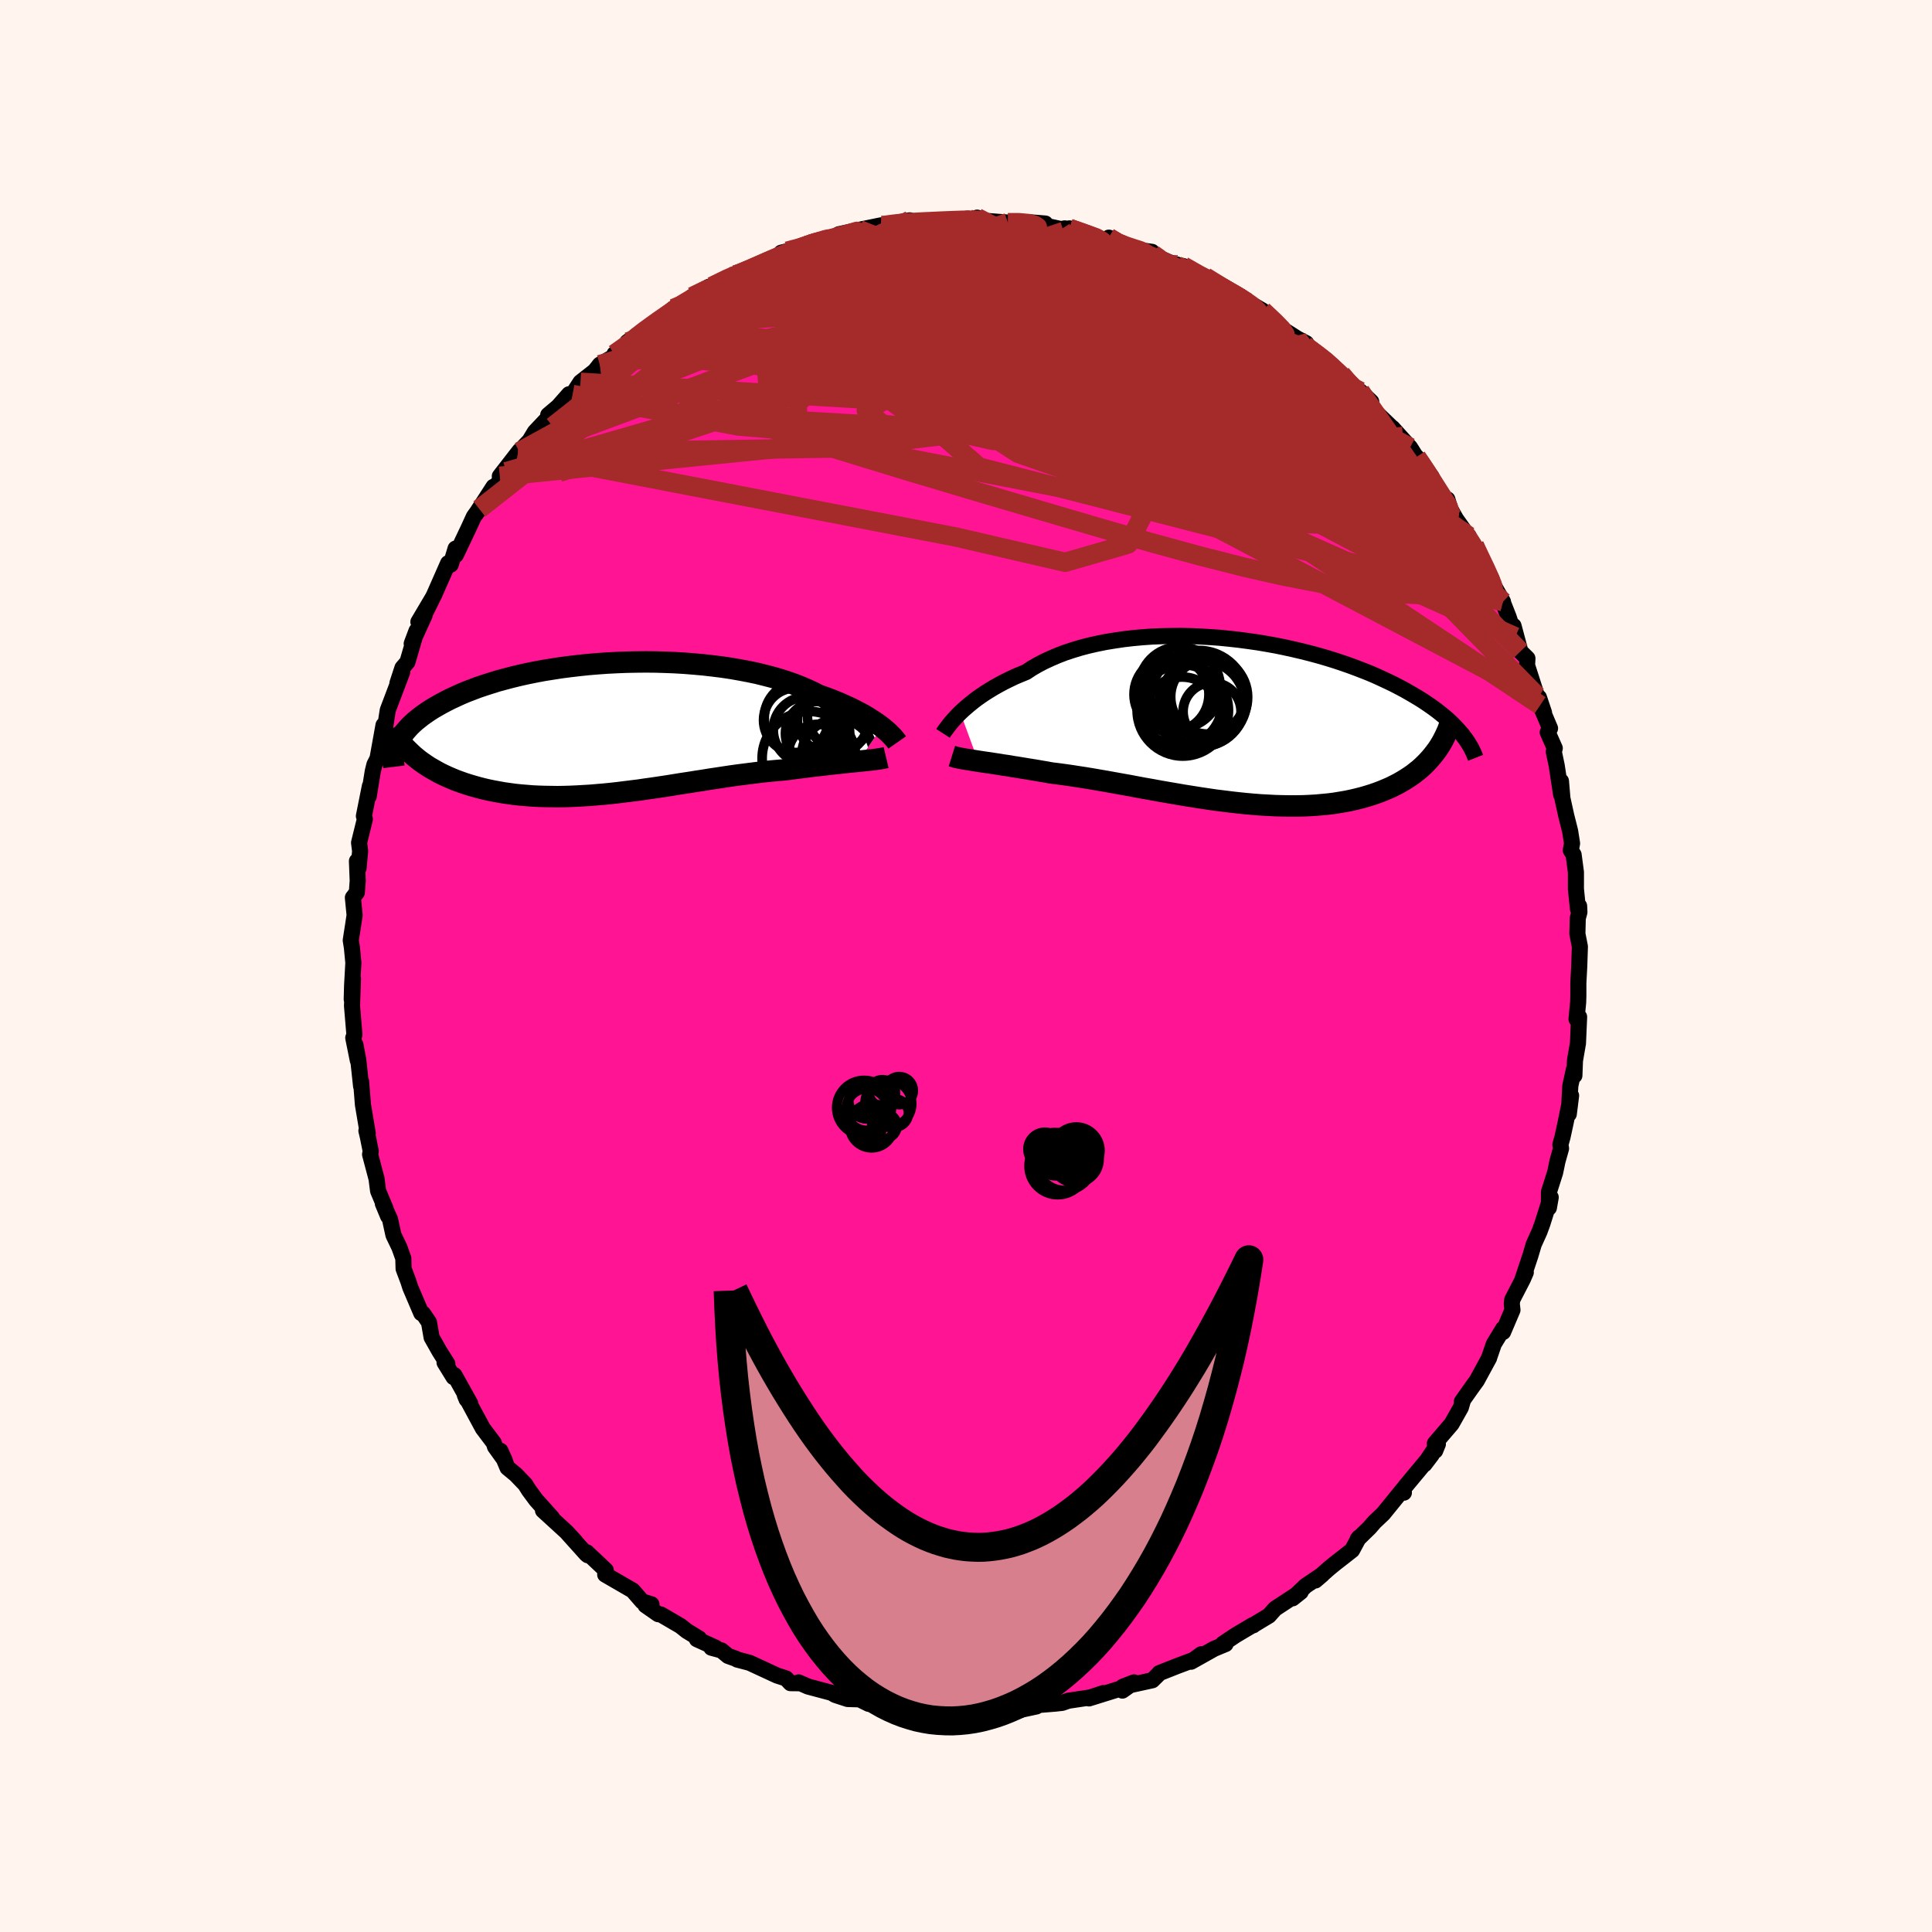
  <svg viewBox="-100 -100 200 200" xmlns="http://www.w3.org/2000/svg" width="500" height="500" id="face-svg">
    <defs>
      <clipPath id="leftEyeClipPath">
        <polyline points="28.27,-0.12 27.99,-0.33 27.7,-0.54 27.37,-0.76 27.03,-0.98 26.66,-1.21 26.27,-1.44 25.85,-1.66 25.41,-1.89 24.95,-2.12 24.46,-2.34 23.95,-2.57 23.42,-2.79 22.87,-3.01 22.3,-3.22 21.7,-3.43 21.14,-3.72 20.54,-4 19.91,-4.27 19.23,-4.54 18.52,-4.79 17.78,-5.03 17,-5.26 16.19,-5.47 15.35,-5.68 14.49,-5.86 13.59,-6.03 12.68,-6.19 11.75,-6.33 10.79,-6.45 9.83,-6.56 8.84,-6.65 7.85,-6.73 6.85,-6.79 5.85,-6.83 4.84,-6.86 3.83,-6.87 2.82,-6.86 1.81,-6.84 0.81,-6.8 -0.18,-6.75 -1.16,-6.68 -2.13,-6.6 -3.08,-6.5 -4.02,-6.39 -4.95,-6.27 -5.85,-6.13 -6.73,-5.99 -7.59,-5.83 -8.43,-5.66 -9.24,-5.48 -10.03,-5.29 -10.79,-5.09 -11.53,-4.89 -12.23,-4.67 -12.92,-4.45 -13.57,-4.23 -14.2,-3.99 -14.8,-3.76 -15.37,-3.52 -15.91,-3.27 -16.43,-3.03 -16.92,-2.78 -17.39,-2.53 -17.83,-2.28 -18.26,-2.03 -18.65,-1.78 -19.03,-1.52 -19.38,-1.27 -19.71,-1.01 -20.02,-0.76 -20.31,-0.5 -20.58,-0.24 -20.82,0.02 -21.04,0.27 -21.25,0.53 -21.43,0.79 -21.6,1.04 -21.75,1.3 -21.88,1.55 -20.23,2.83 -19.94,3.07 -19.63,3.32 -19.31,3.55 -18.98,3.78 -18.63,4.01 -18.27,4.22 -17.9,4.43 -17.52,4.64 -17.13,4.83 -16.72,5.02 -16.3,5.2 -15.87,5.38 -15.43,5.54 -14.98,5.7 -14.51,5.85 -14.04,5.99 -13.54,6.13 -13.04,6.26 -12.52,6.38 -11.98,6.49 -11.44,6.59 -10.88,6.69 -10.31,6.77 -9.73,6.85 -9.13,6.91 -8.53,6.96 -7.91,7.01 -7.28,7.04 -6.65,7.06 -6,7.07 -5.34,7.08 -4.68,7.07 -4.01,7.05 -3.33,7.02 -2.64,6.98 -1.94,6.94 -1.24,6.88 -0.53,6.82 0.18,6.75 0.9,6.67 1.62,6.58 2.34,6.49 3.07,6.4 3.81,6.29 4.54,6.19 5.28,6.08 6.01,5.97 6.75,5.85 7.49,5.73 8.23,5.62 8.97,5.5 9.7,5.39 10.43,5.27 11.17,5.16 11.89,5.05 12.62,4.94 13.34,4.84 14.05,4.75 14.76,4.66 15.47,4.57 16.16,4.49 16.85,4.42 17.53,4.36 18.2,4.3 18.78,4.23 19.36,4.15 19.92,4.08 20.48,4.01 21.02,3.94 21.56,3.88 22.08,3.82 22.6,3.76 23.1,3.7 23.59,3.65 24.06,3.6 24.52,3.55 24.96,3.5 25.39,3.46 25.8,3.42" />
      </clipPath>
      <clipPath id="rightEyeClipPath">
        <polyline points="-28.8,-0.9 -28.5,-1.18 -28.18,-1.46 -27.84,-1.75 -27.48,-2.04 -27.09,-2.34 -26.68,-2.63 -26.25,-2.92 -25.79,-3.21 -25.31,-3.5 -24.81,-3.78 -24.29,-4.06 -23.74,-4.33 -23.18,-4.6 -22.59,-4.85 -21.98,-5.1 -21.41,-5.48 -20.79,-5.84 -20.14,-6.18 -19.45,-6.5 -18.73,-6.81 -17.98,-7.1 -17.19,-7.36 -16.37,-7.61 -15.53,-7.83 -14.65,-8.03 -13.76,-8.21 -12.84,-8.36 -11.9,-8.5 -10.95,-8.61 -9.98,-8.7 -8.99,-8.77 -8,-8.81 -7,-8.83 -5.99,-8.84 -4.99,-8.82 -3.98,-8.78 -2.97,-8.72 -1.96,-8.65 -0.96,-8.55 0.03,-8.44 1.01,-8.31 1.99,-8.17 2.94,-8.01 3.89,-7.84 4.81,-7.65 5.72,-7.45 6.61,-7.24 7.48,-7.02 8.33,-6.79 9.15,-6.55 9.96,-6.3 10.74,-6.04 11.49,-5.78 12.22,-5.51 12.92,-5.24 13.6,-4.97 14.25,-4.69 14.88,-4.4 15.48,-4.12 16.06,-3.84 16.62,-3.55 17.15,-3.27 17.66,-2.98 18.14,-2.7 18.61,-2.42 19.06,-2.14 19.48,-1.86 19.89,-1.58 20.28,-1.3 20.64,-1.03 20.99,-0.75 21.32,-0.48 21.64,-0.21 21.93,0.06 22.21,0.33 22.47,0.6 22.71,0.86 22.94,1.12 23.16,1.37 20.37,3.2 20.13,3.51 19.88,3.81 19.61,4.11 19.33,4.4 19.04,4.68 18.73,4.96 18.4,5.22 18.07,5.48 17.71,5.73 17.34,5.97 16.96,6.2 16.56,6.43 16.15,6.64 15.73,6.85 15.28,7.04 14.83,7.23 14.35,7.41 13.86,7.58 13.35,7.74 12.83,7.89 12.28,8.03 11.73,8.16 11.15,8.28 10.56,8.38 9.95,8.48 9.33,8.56 8.69,8.62 8.03,8.68 7.36,8.72 6.68,8.75 5.98,8.76 5.27,8.76 4.54,8.75 3.8,8.73 3.06,8.69 2.3,8.65 1.53,8.59 0.75,8.52 -0.03,8.44 -0.82,8.35 -1.62,8.25 -2.43,8.15 -3.24,8.03 -4.05,7.91 -4.86,7.78 -5.68,7.65 -6.49,7.51 -7.31,7.37 -8.12,7.23 -8.93,7.08 -9.74,6.94 -10.54,6.79 -11.33,6.64 -12.12,6.5 -12.9,6.36 -13.67,6.22 -14.43,6.09 -15.18,5.96 -15.91,5.84 -16.63,5.73 -17.34,5.62 -18.04,5.52 -18.71,5.43 -19.37,5.35 -19.97,5.24 -20.56,5.14 -21.14,5.04 -21.71,4.95 -22.26,4.86 -22.8,4.77 -23.32,4.69 -23.83,4.6 -24.33,4.53 -24.81,4.45 -25.28,4.38 -25.72,4.31 -26.15,4.25 -26.56,4.19 -26.95,4.13" />
      </clipPath>
      <filter id="fuzzy">
        <feTurbulence id="turbulence" baseFrequency="0.05" numOctaves="3" type="noise" result="noise" />
        <feDisplacementMap in="SourceGraphic" in2="noise" scale="2" />
      </filter>
      <linearGradient id="rainbowGradient" x1="0%" y1="0%" x2="100%" y2="0%">
        <stop offset="0%" style="stop-color: rgb(80, 68, 68); stop-opacity: 1" />
        <stop offset="50%" style="stop-color: rgb(123, 104, 238); stop-opacity: 1" />
        <stop offset="100%" style="stop-color: rgb(128, 128, 128); stop-opacity: 1" />
      </linearGradient>
    </defs>
    <rect x="-100" y="-100" width="100%" height="100%" fill="rgb(255, 245, 238)" />
    <polyline id="faceContour" points="63.48,0.08 63.39,1.76 63.39,3.12 63.37,3.76 63.2,5.5 63.47,5.27 63.35,8 63.04,9.79 62.98,11.34 62.93,10.71 62.56,12.4 62.4,15.33 62.64,13.42 62.09,16.14 61.75,17.71 61.53,18.49 61.6,18.89 61.23,20.21 60.99,21.37 60.35,23.38 60.34,25.03 60.53,23.95 59.66,26.7 59.37,27.49 58.77,28.82 58.43,29.97 57.59,32.49 57.95,31.72 57.65,32.41 56.55,34.54 56.5,34.97 56.57,35.61 55.6,37.89 55.61,37.54 54.64,39.13 54.16,40.53 54.15,40.58 52.89,42.9 52.37,43.62 51.33,45.09 51.43,45.01 51.23,45.7 50.27,47.4 48.54,49.42 48.57,50.18 48.85,49.49 47.46,51.58 48.22,50.58 45.5,53.85 45.28,54.16 45.33,54.52 45.27,54.14 43.19,56.7 42.29,57.55 41.78,58.14 40.54,59.35 40.67,59.17 39.97,60.47 39.04,61.2 38.23,61.83 37.57,62.37 36.17,63.61 36.87,63.01 35.14,64.18 33.81,65.46 34.65,64.79 32,66.53 31.36,67.25 29.67,68.27 29.74,68.25 29.7,68.22 27.93,69.27 26.6,70.16 26.87,70.19 25.69,70.68 23.3,72.02 24.35,71.25 23.78,71.75 21.88,72.46 20.01,73.2 19.89,73.35 19.29,73.94 16.23,74.61 17.39,74.16 16.19,75.01 15.97,74.81 12.73,75.82 14.21,75.27 12.86,75.72 10.59,76.06 9.96,76.28 9.23,76.36 7.37,76.51 7.29,76.65 5.25,77.09 4.93,76.94 3.39,77.09 3.44,77.33 2.83,77.15 0.49,77.33 -0.87,77.39 -2.19,77.22 -1.23,77.17 -2.45,77.11 -3.63,77.2 -5.13,76.9 -7.41,76.8 -5.7,76.92 -8.18,76.6 -10.08,76.38 -10.79,76.03 -9.33,76.28 -10.89,75.92 -12.25,75.88 -13.54,75.46 -13.91,75.24 -16.35,74.59 -17.33,74.16 -17.21,74.25 -18.17,74.24 -18.63,73.75 -19.56,73.45 -22.41,72.13 -23.68,71.8 -23.8,71.72 -24.63,71.42 -25.32,70.85 -26.36,70.57 -25.92,70.57 -27.86,69.69 -27.62,69.62 -28.91,68.83 -29.55,68.32 -31.59,67.13 -31.86,67.1 -33.18,66.18 -32.56,66.08 -33.52,65.78 -34.5,64.65 -37.35,63 -37.29,62.55 -39.26,60.69 -39.15,61 -39.29,60.89 -41.32,58.63 -40.43,59.59 -41.34,58.6 -43.79,56.36 -42.84,57.13 -44.5,55.28 -45.24,54.28 -45.63,53.66 -46.6,52.65 -47.46,51.94 -48.2,50.18 -47.75,51.17 -48.76,49.76 -48.88,49.37 -50.02,47.86 -51.88,44.41 -51.7,44.86 -51.32,45.29 -52.96,42.35 -53.05,42.56 -53.98,41.05 -53.69,41.18 -54.5,39.9 -55.32,38.45 -55.59,36.89 -56.2,35.99 -56.39,35.94 -57.53,33.27 -57.72,32.67 -58.22,31.34 -58.25,30.26 -58.66,29.12 -59.27,27.85 -59.63,26.2 -60.37,24.59 -59.82,25.91 -60.12,25.04 -60.86,23.28 -61.02,22.03 -61.69,19.5 -61.62,19.18 -61.91,17.73 -62.07,17.05 -61.93,17.32 -62.43,14.35 -62.62,11.95 -62.62,12.44 -62.91,9.73 -63.21,8.14 -62.96,9.77 -63.43,7.44 -63.31,7.12 -63.56,4.13 -63.46,1.3 -63.59,3.45 -63.55,2 -63.42,-0.33 -63.57,-1.9 -63.69,-2.66 -63.46,-4.14 -63.29,-5.26 -63.47,-7.08 -63.06,-7.61 -62.97,-8.81 -63.05,-10.86 -62.88,-10.14 -62.72,-11.9 -62.83,-12.76 -62.23,-15.2 -62.3,-15.45 -62.33,-15.52 -61.71,-18.62 -61.83,-17.56 -61.41,-20.16 -61.24,-20.85 -60.92,-21.48 -60.3,-24.93 -60.29,-24.52 -60.15,-24.61 -59.86,-26.48 -58.36,-30.44 -58.86,-29.27 -58.34,-30.86 -57.82,-31.47 -56.88,-34.7 -57.38,-33.37 -56.05,-36.3 -56.69,-35.62 -55.22,-38.1 -56,-36.52 -55.06,-38.41 -53.61,-41.7 -53.34,-41.55 -52.84,-43.21 -52.81,-42.55 -51.49,-45.33 -50.95,-46.51 -50.38,-47.31 -50.76,-46.75 -48.91,-49.61 -49.21,-48.9 -47.61,-51.17 -48.26,-50.7 -46.21,-53.34 -46.23,-53.24 -46.38,-53.12 -45.18,-54.38 -44.63,-55.29 -43.08,-56.93 -43.25,-57.04 -42.22,-57.91 -41.09,-59.19 -40.73,-59.17 -39.91,-60.43 -38.44,-61.58 -38.1,-62 -37.91,-62.25 -36.49,-63.07 -36.39,-63.35 -34.34,-64.71 -35.05,-64.6 -32.24,-66.57 -32.31,-66.32 -32.51,-66.39 -31.11,-67.24 -30.27,-68.07 -28.47,-68.87 -28.33,-69.3 -26.62,-70.31 -26.31,-70.35 -23.78,-71.6 -24.08,-71.49 -24.14,-71.29 -22.82,-72.01 -22.37,-72.22 -20.52,-73 -19.37,-73.47 -19.13,-73.84 -18.5,-74 -17,-74.44 -15.2,-75.14 -15.96,-74.92 -12.08,-75.92 -12.28,-75.6 -13.16,-75.75 -11.05,-76.21 -8.81,-76.67 -9.12,-76.47 -7.84,-76.83 -5.82,-77.19 -6.34,-76.86 -6.3,-76.95 -2.22,-77.24 -3.05,-77.23 -2.19,-77.11 0.21,-77.37 0.88,-77.25 1.18,-77.14 1.15,-77.47 1.77,-77.16 4.34,-76.96 4.33,-76.95 5.28,-77.03 8.21,-76.86 6.59,-76.99 9.86,-76.28 10.22,-76.36 10.11,-76.04 10.7,-76.36 12.26,-75.77 15.14,-74.95 14.79,-75.4 16.27,-74.56 15.03,-74.94 18.83,-73.67 19.25,-73.93 18.37,-74.05 21.02,-72.86 21.88,-72.6 20.98,-72.68 22.49,-72.46 25.18,-70.89 24.18,-71.54 24.76,-71.34 27.94,-69.37 28.69,-69.07 29.02,-68.87 28.81,-68.76 29.25,-68.69 30.71,-67.84 32.51,-66.16 33.03,-65.76 34.3,-64.95 35.22,-64.47 35.11,-64.2 37.38,-62.53 37.26,-62.59 37.22,-62.66 38.84,-61.27 39.65,-60.1 41.17,-58.91 40.81,-59.49 41.95,-58.41 41.62,-58.1 44.2,-55.62 45.34,-54.1 44.14,-55.71 45.97,-53.68 46.68,-52.55 46.64,-52.7 48.19,-50.66 48.71,-49.12 49.85,-47.66 49.83,-48.31 50.13,-47.32 50.72,-46.28 51.82,-44.73 52.03,-44.51 51.63,-44.83 52.62,-43.55 53.09,-42.47 54.42,-40.04 53.99,-40.51 55.59,-37.71 55.53,-37.76 56.15,-36.19 56.86,-34.08 56.68,-35.21 57.39,-32.56 58.12,-31.84 58.08,-31.13 59.09,-27.99 59.31,-27.8 59.84,-26.22 59.44,-27 60.46,-24.6 60.22,-24.19 60.95,-22.54 60.85,-22.18 61.15,-20.75 61.61,-17.73 61.59,-19.14 61.74,-17.36 62.13,-15.59 62.54,-13.96 62.74,-12.69 62.61,-11.98 62.9,-11.52 63.14,-9.71 63.14,-7.96 63.35,-5.91 63.47,-6.21 63.5,-5.58 63.33,-4.94 63.29,-3.33 63.55,-2.01 63.48,0.08 63.39,1.76" fill="rgb(255, 20, 147)" stroke="black" stroke-width="1.667" stroke-linejoin="round" filter="url(#fuzzy)" />
    <g transform="translate(28.21 -25.33)">
      <polyline id="rightCountour" points="-28.8,-0.9 -28.5,-1.18 -28.18,-1.46 -27.84,-1.75 -27.48,-2.04 -27.09,-2.34 -26.68,-2.63 -26.25,-2.92 -25.79,-3.21 -25.31,-3.5 -24.81,-3.78 -24.29,-4.06 -23.74,-4.33 -23.18,-4.6 -22.59,-4.85 -21.98,-5.1 -21.41,-5.48 -20.79,-5.84 -20.14,-6.18 -19.45,-6.5 -18.73,-6.81 -17.98,-7.1 -17.19,-7.36 -16.37,-7.61 -15.53,-7.83 -14.65,-8.03 -13.76,-8.21 -12.84,-8.36 -11.9,-8.5 -10.95,-8.61 -9.98,-8.7 -8.99,-8.77 -8,-8.81 -7,-8.83 -5.99,-8.84 -4.99,-8.82 -3.98,-8.78 -2.97,-8.72 -1.96,-8.65 -0.96,-8.55 0.03,-8.44 1.01,-8.31 1.99,-8.17 2.94,-8.01 3.89,-7.84 4.81,-7.65 5.72,-7.45 6.61,-7.24 7.48,-7.02 8.33,-6.79 9.15,-6.55 9.96,-6.3 10.74,-6.04 11.49,-5.78 12.22,-5.51 12.92,-5.24 13.6,-4.97 14.25,-4.69 14.88,-4.4 15.48,-4.12 16.06,-3.84 16.62,-3.55 17.15,-3.27 17.66,-2.98 18.14,-2.7 18.61,-2.42 19.06,-2.14 19.48,-1.86 19.89,-1.58 20.28,-1.3 20.64,-1.03 20.99,-0.75 21.32,-0.48 21.64,-0.21 21.93,0.06 22.21,0.33 22.47,0.6 22.71,0.86 22.94,1.12 23.16,1.37 20.37,3.2 20.13,3.51 19.88,3.81 19.61,4.11 19.33,4.4 19.04,4.68 18.73,4.96 18.4,5.22 18.07,5.48 17.71,5.73 17.34,5.97 16.96,6.2 16.56,6.43 16.15,6.64 15.73,6.85 15.28,7.04 14.83,7.23 14.35,7.41 13.86,7.58 13.35,7.74 12.83,7.89 12.28,8.03 11.73,8.16 11.15,8.28 10.56,8.38 9.95,8.48 9.33,8.56 8.69,8.62 8.03,8.68 7.36,8.72 6.68,8.75 5.98,8.76 5.27,8.76 4.54,8.75 3.8,8.73 3.06,8.69 2.3,8.65 1.53,8.59 0.75,8.52 -0.03,8.44 -0.82,8.35 -1.62,8.25 -2.43,8.15 -3.24,8.03 -4.05,7.91 -4.86,7.78 -5.68,7.65 -6.49,7.51 -7.31,7.37 -8.12,7.23 -8.93,7.08 -9.74,6.94 -10.54,6.79 -11.33,6.64 -12.12,6.5 -12.9,6.36 -13.67,6.22 -14.43,6.09 -15.18,5.96 -15.91,5.84 -16.63,5.73 -17.34,5.62 -18.04,5.52 -18.71,5.43 -19.37,5.35 -19.97,5.24 -20.56,5.14 -21.14,5.04 -21.71,4.95 -22.26,4.86 -22.8,4.77 -23.32,4.69 -23.83,4.6 -24.33,4.53 -24.81,4.45 -25.28,4.38 -25.72,4.31 -26.15,4.25 -26.56,4.19 -26.95,4.13" fill="white" stroke="white" stroke-width="0" stroke-linejoin="round" filter="url(#fuzzy)" />
    </g>
    <g transform="translate(-36.96 -24.61)">
      <polyline id="leftCountour" points="28.27,-0.12 27.99,-0.33 27.7,-0.54 27.37,-0.76 27.03,-0.98 26.66,-1.21 26.27,-1.44 25.85,-1.66 25.41,-1.89 24.95,-2.12 24.46,-2.34 23.95,-2.57 23.42,-2.79 22.87,-3.01 22.3,-3.22 21.7,-3.43 21.14,-3.72 20.54,-4 19.91,-4.27 19.23,-4.54 18.52,-4.79 17.78,-5.03 17,-5.26 16.19,-5.47 15.35,-5.68 14.49,-5.86 13.59,-6.03 12.68,-6.19 11.75,-6.33 10.79,-6.45 9.83,-6.56 8.84,-6.65 7.85,-6.73 6.85,-6.79 5.85,-6.83 4.84,-6.86 3.83,-6.87 2.82,-6.86 1.81,-6.84 0.81,-6.8 -0.18,-6.75 -1.16,-6.68 -2.13,-6.6 -3.08,-6.5 -4.02,-6.39 -4.95,-6.27 -5.85,-6.13 -6.73,-5.99 -7.59,-5.83 -8.43,-5.66 -9.24,-5.48 -10.03,-5.29 -10.79,-5.09 -11.53,-4.89 -12.23,-4.67 -12.92,-4.45 -13.57,-4.23 -14.2,-3.99 -14.8,-3.76 -15.37,-3.52 -15.91,-3.27 -16.43,-3.03 -16.92,-2.78 -17.39,-2.53 -17.83,-2.28 -18.26,-2.03 -18.65,-1.78 -19.03,-1.52 -19.38,-1.27 -19.71,-1.01 -20.02,-0.76 -20.31,-0.5 -20.58,-0.24 -20.82,0.02 -21.04,0.27 -21.25,0.53 -21.43,0.79 -21.6,1.04 -21.75,1.3 -21.88,1.55 -20.23,2.83 -19.94,3.07 -19.63,3.32 -19.31,3.55 -18.98,3.78 -18.63,4.01 -18.27,4.22 -17.9,4.43 -17.52,4.64 -17.13,4.83 -16.72,5.02 -16.3,5.2 -15.87,5.38 -15.43,5.54 -14.98,5.7 -14.51,5.85 -14.04,5.99 -13.54,6.13 -13.04,6.26 -12.52,6.38 -11.98,6.49 -11.44,6.59 -10.88,6.69 -10.31,6.77 -9.73,6.85 -9.13,6.91 -8.53,6.96 -7.91,7.01 -7.28,7.04 -6.65,7.06 -6,7.07 -5.34,7.08 -4.68,7.07 -4.01,7.05 -3.33,7.02 -2.64,6.98 -1.94,6.94 -1.24,6.88 -0.53,6.82 0.18,6.75 0.9,6.67 1.62,6.58 2.34,6.49 3.07,6.4 3.81,6.29 4.54,6.19 5.28,6.08 6.01,5.97 6.75,5.85 7.49,5.73 8.23,5.62 8.97,5.5 9.7,5.39 10.43,5.27 11.17,5.16 11.89,5.05 12.62,4.94 13.34,4.84 14.05,4.75 14.76,4.66 15.47,4.57 16.16,4.49 16.85,4.42 17.53,4.36 18.2,4.3 18.78,4.23 19.36,4.15 19.92,4.08 20.48,4.01 21.02,3.94 21.56,3.88 22.08,3.82 22.6,3.76 23.1,3.7 23.59,3.65 24.06,3.6 24.52,3.55 24.96,3.5 25.39,3.46 25.8,3.42" fill="white" stroke="white" stroke-width="0" stroke-linejoin="round" filter="url(#fuzzy)" />
    </g>
    <g transform="translate(28.21 -25.33)">
      <polyline id="rightUpper" points="-30.59,1.25 -30.5,1.11 -30.39,0.95 -30.26,0.78 -30.11,0.58 -29.94,0.36 -29.76,0.13 -29.55,-0.11 -29.32,-0.36 -29.07,-0.63 -28.8,-0.9 -28.5,-1.18 -28.18,-1.46 -27.84,-1.75 -27.48,-2.04 -27.09,-2.34 -26.68,-2.63 -26.25,-2.92 -25.79,-3.21 -25.31,-3.5 -24.81,-3.78 -24.29,-4.06 -23.74,-4.33 -23.18,-4.6 -22.59,-4.85 -21.98,-5.1 -21.41,-5.48 -20.79,-5.84 -20.14,-6.18 -19.45,-6.5 -18.73,-6.81 -17.98,-7.1 -17.19,-7.36 -16.37,-7.61 -15.53,-7.83 -14.65,-8.03 -13.76,-8.21 -12.84,-8.36 -11.9,-8.5 -10.95,-8.61 -9.98,-8.7 -8.99,-8.77 -8,-8.81 -7,-8.83 -5.99,-8.84 -4.99,-8.82 -3.98,-8.78 -2.97,-8.72 -1.96,-8.65 -0.96,-8.55 0.03,-8.44 1.01,-8.31 1.99,-8.17 2.94,-8.01 3.89,-7.84 4.81,-7.65 5.72,-7.45 6.61,-7.24 7.48,-7.02 8.33,-6.79 9.15,-6.55 9.96,-6.3 10.74,-6.04 11.49,-5.78 12.22,-5.51 12.92,-5.24 13.6,-4.97 14.25,-4.69 14.88,-4.4 15.48,-4.12 16.06,-3.84 16.62,-3.55 17.15,-3.27 17.66,-2.98 18.14,-2.7 18.61,-2.42 19.06,-2.14 19.48,-1.86 19.89,-1.58 20.28,-1.3 20.64,-1.03 20.99,-0.75 21.32,-0.48 21.64,-0.21 21.93,0.06 22.21,0.33 22.47,0.6 22.71,0.86 22.94,1.12 23.16,1.37 23.35,1.63 23.54,1.88 23.71,2.13 23.86,2.37 24.01,2.62 24.14,2.86 24.25,3.09 24.36,3.32 24.45,3.55 24.54,3.78" fill="none" stroke="black" stroke-width="1.667" stroke-linejoin="round" filter="url(#fuzzy)" />
      <polyline id="rightLower" points="-29.67,3.6 -29.51,3.65 -29.32,3.71 -29.11,3.76 -28.87,3.81 -28.6,3.86 -28.32,3.91 -28.01,3.96 -27.68,4.01 -27.33,4.07 -26.95,4.13 -26.56,4.19 -26.15,4.25 -25.72,4.31 -25.28,4.38 -24.81,4.45 -24.33,4.53 -23.83,4.6 -23.32,4.69 -22.8,4.77 -22.26,4.86 -21.71,4.95 -21.14,5.04 -20.56,5.14 -19.97,5.24 -19.37,5.35 -18.71,5.43 -18.04,5.52 -17.34,5.62 -16.63,5.73 -15.91,5.84 -15.18,5.96 -14.43,6.09 -13.67,6.22 -12.9,6.36 -12.12,6.5 -11.33,6.64 -10.54,6.79 -9.74,6.94 -8.93,7.08 -8.12,7.23 -7.31,7.37 -6.49,7.51 -5.68,7.65 -4.86,7.78 -4.05,7.91 -3.24,8.03 -2.43,8.15 -1.62,8.25 -0.82,8.35 -0.03,8.44 0.75,8.52 1.53,8.59 2.3,8.65 3.06,8.69 3.8,8.73 4.54,8.75 5.27,8.76 5.98,8.76 6.68,8.75 7.36,8.72 8.03,8.68 8.69,8.62 9.33,8.56 9.95,8.48 10.56,8.38 11.15,8.28 11.73,8.16 12.28,8.03 12.83,7.89 13.35,7.74 13.86,7.58 14.35,7.41 14.83,7.23 15.28,7.04 15.73,6.85 16.15,6.64 16.56,6.43 16.96,6.2 17.34,5.97 17.71,5.73 18.07,5.48 18.4,5.22 18.73,4.96 19.04,4.68 19.33,4.4 19.61,4.11 19.88,3.81 20.13,3.51 20.37,3.2 20.6,2.89 20.81,2.57 21.01,2.24 21.19,1.91 21.36,1.57 21.52,1.23 21.67,0.89 21.8,0.53 21.93,0.18 22.04,-0.18" fill="none" stroke="black" stroke-width="2.222" stroke-linejoin="round" filter="url(#fuzzy)" />
      <circle r="4.372" cx="-6.067" cy="-1.834" stroke="black" fill="none" stroke-width="1.0" filter="url(#fuzzy)" clip-path="url(#rightEyeClipPath)" /><circle r="3.918" cx="-5.847" cy="-0.669" stroke="black" fill="none" stroke-width="1.0" filter="url(#fuzzy)" clip-path="url(#rightEyeClipPath)" /><circle r="4.726" cx="-5.767" cy="-1.129" stroke="black" fill="none" stroke-width="1.0" filter="url(#fuzzy)" clip-path="url(#rightEyeClipPath)" /><circle r="5" cx="-4.122" cy="-2.334" stroke="black" fill="none" stroke-width="1.0" filter="url(#fuzzy)" clip-path="url(#rightEyeClipPath)" /><circle r="3.862" cx="-3.162" cy="-2.534" stroke="black" fill="none" stroke-width="1.0" filter="url(#fuzzy)" clip-path="url(#rightEyeClipPath)" /><circle r="4.206" cx="-6.092" cy="-3.504" stroke="black" fill="none" stroke-width="1.0" filter="url(#fuzzy)" clip-path="url(#rightEyeClipPath)" /><circle r="3.88" cx="-6.937" cy="-2.789" stroke="black" fill="none" stroke-width="1.0" filter="url(#fuzzy)" clip-path="url(#rightEyeClipPath)" /><circle r="4.428" cx="-3.777" cy="-1.839" stroke="black" fill="none" stroke-width="1.0" filter="url(#fuzzy)" clip-path="url(#rightEyeClipPath)" /><circle r="3.002" cx="-2.737" cy="-1.004" stroke="black" fill="none" stroke-width="1.0" filter="url(#fuzzy)" clip-path="url(#rightEyeClipPath)" /><circle r="4.278" cx="-3.332" cy="-2.499" stroke="black" fill="none" stroke-width="1.0" filter="url(#fuzzy)" clip-path="url(#rightEyeClipPath)" />
      </g>
    <g transform="translate(-36.96 -24.61)">
      <polyline id="leftUpper" points="29.84,1.47 29.77,1.37 29.68,1.26 29.58,1.13 29.45,0.98 29.31,0.82 29.14,0.65 28.96,0.47 28.75,0.28 28.52,0.09 28.27,-0.12 27.99,-0.33 27.7,-0.54 27.37,-0.76 27.03,-0.98 26.66,-1.21 26.27,-1.44 25.85,-1.66 25.41,-1.89 24.95,-2.12 24.46,-2.34 23.95,-2.57 23.42,-2.79 22.87,-3.01 22.3,-3.22 21.7,-3.43 21.14,-3.72 20.54,-4 19.91,-4.27 19.23,-4.54 18.52,-4.79 17.78,-5.03 17,-5.26 16.19,-5.47 15.35,-5.68 14.49,-5.86 13.59,-6.03 12.68,-6.19 11.75,-6.33 10.79,-6.45 9.83,-6.56 8.84,-6.65 7.85,-6.73 6.85,-6.79 5.85,-6.83 4.84,-6.86 3.83,-6.87 2.82,-6.86 1.81,-6.84 0.81,-6.8 -0.18,-6.75 -1.16,-6.68 -2.13,-6.6 -3.08,-6.5 -4.02,-6.39 -4.95,-6.27 -5.85,-6.13 -6.73,-5.99 -7.59,-5.83 -8.43,-5.66 -9.24,-5.48 -10.03,-5.29 -10.79,-5.09 -11.53,-4.89 -12.23,-4.67 -12.92,-4.45 -13.57,-4.23 -14.2,-3.99 -14.8,-3.76 -15.37,-3.52 -15.91,-3.27 -16.43,-3.03 -16.92,-2.78 -17.39,-2.53 -17.83,-2.28 -18.26,-2.03 -18.65,-1.78 -19.03,-1.52 -19.38,-1.27 -19.71,-1.01 -20.02,-0.76 -20.31,-0.5 -20.58,-0.24 -20.82,0.02 -21.04,0.27 -21.25,0.53 -21.43,0.79 -21.6,1.04 -21.75,1.3 -21.88,1.55 -21.99,1.8 -22.08,2.05 -22.16,2.3 -22.22,2.55 -22.26,2.79 -22.29,3.03 -22.31,3.28 -22.31,3.52 -22.29,3.75 -22.26,3.99" fill="none" stroke="black" stroke-width="2.222" stroke-linejoin="round" filter="url(#fuzzy)" />
      <polyline id="leftLower" points="28.69,3.03 28.52,3.07 28.32,3.11 28.09,3.15 27.83,3.19 27.55,3.23 27.24,3.27 26.91,3.3 26.56,3.34 26.19,3.38 25.8,3.42 25.39,3.46 24.96,3.5 24.52,3.55 24.06,3.6 23.59,3.65 23.1,3.7 22.6,3.76 22.08,3.82 21.56,3.88 21.02,3.94 20.48,4.01 19.92,4.08 19.36,4.15 18.78,4.23 18.2,4.3 17.53,4.36 16.85,4.42 16.16,4.49 15.47,4.57 14.76,4.66 14.05,4.75 13.34,4.84 12.62,4.94 11.89,5.05 11.17,5.16 10.43,5.27 9.7,5.39 8.97,5.5 8.23,5.62 7.49,5.73 6.75,5.85 6.01,5.97 5.28,6.08 4.54,6.19 3.81,6.29 3.07,6.4 2.34,6.49 1.62,6.58 0.9,6.67 0.18,6.75 -0.53,6.82 -1.24,6.88 -1.94,6.94 -2.64,6.98 -3.33,7.02 -4.01,7.05 -4.68,7.07 -5.34,7.08 -6,7.07 -6.65,7.06 -7.28,7.04 -7.91,7.01 -8.53,6.96 -9.13,6.91 -9.73,6.85 -10.31,6.77 -10.88,6.69 -11.44,6.59 -11.98,6.49 -12.52,6.38 -13.04,6.26 -13.54,6.13 -14.04,5.99 -14.51,5.85 -14.98,5.7 -15.43,5.54 -15.87,5.38 -16.3,5.2 -16.72,5.02 -17.13,4.83 -17.52,4.64 -17.9,4.43 -18.27,4.22 -18.63,4.01 -18.98,3.78 -19.31,3.55 -19.63,3.32 -19.94,3.07 -20.23,2.83 -20.51,2.57 -20.78,2.31 -21.04,2.05 -21.29,1.78 -21.52,1.51 -21.74,1.23 -21.95,0.95 -22.15,0.66 -22.33,0.37 -22.51,0.08" fill="none" stroke="black" stroke-width="2.222" stroke-linejoin="round" filter="url(#fuzzy)" />
      <circle r="3.056" cx="21.631" cy="2.644" stroke="black" fill="none" stroke-width="1.0" filter="url(#fuzzy)" clip-path="url(#leftEyeClipPath)" /><circle r="3.426" cx="20.431" cy="0.174" stroke="black" fill="none" stroke-width="1.0" filter="url(#fuzzy)" clip-path="url(#leftEyeClipPath)" /><circle r="3.752" cx="19.826" cy="-1.056" stroke="black" fill="none" stroke-width="1.0" filter="url(#fuzzy)" clip-path="url(#leftEyeClipPath)" /><circle r="4.99" cx="23.601" cy="1.344" stroke="black" fill="none" stroke-width="1.0" filter="url(#fuzzy)" clip-path="url(#leftEyeClipPath)" /><circle r="3.722" cx="23.686" cy="2.764" stroke="black" fill="none" stroke-width="1.0" filter="url(#fuzzy)" clip-path="url(#leftEyeClipPath)" /><circle r="3.694" cx="23.196" cy="-0.956" stroke="black" fill="none" stroke-width="1.0" filter="url(#fuzzy)" clip-path="url(#leftEyeClipPath)" /><circle r="3.326" cx="21.596" cy="0.549" stroke="black" fill="none" stroke-width="1.0" filter="url(#fuzzy)" clip-path="url(#leftEyeClipPath)" /><circle r="3.348" cx="19.351" cy="-0.836" stroke="black" fill="none" stroke-width="1.0" filter="url(#fuzzy)" clip-path="url(#leftEyeClipPath)" /><circle r="3.392" cx="23.931" cy="-1.291" stroke="black" fill="none" stroke-width="1.0" filter="url(#fuzzy)" clip-path="url(#leftEyeClipPath)" /><circle r="4.85" cx="20.706" cy="3.104" stroke="black" fill="none" stroke-width="1.0" filter="url(#fuzzy)" clip-path="url(#leftEyeClipPath)" />
    </g>
    <g id="hairs">
      <polyline points="-23.78,-71.6 -23.7,-71.47 -22.82,-71.42 -21.27,-71.42 -19.21,-71.42 -16.78,-71.36 -14.09,-71.22 -11.17,-70.99 -8.02,-70.65 -4.65,-70.23 -1.09,-69.74 2.61,-69.18 6.38,-68.57 10.21,-67.92 14.08,-67.22 18,-66.48 21.96,-65.69 25.86,-64.94 29.62,-64.28 33.31,-63.63" fill="none" stroke="rgb(165, 42, 42)" stroke-width="2" stroke-linejoin="round" filter="url(#fuzzy)" /><polyline points="21.88,-72.6 21.84,-72.5 22.61,-72.15 23.44,-71.76 24.15,-71.37 24.73,-70.99 25.15,-70.63 25.34,-70.34 25.27,-70.13 24.96,-69.99 24.46,-69.88 23.78,-69.8 22.89,-69.76 21.74,-69.78 20.26,-69.89 18.4,-70.12 16.15,-70.48 13.52,-70.97 10.51,-71.58 7.14,-72.31 3.38,-73.13 -0.77,-74.04 -5.4,-75.08" fill="none" stroke="rgb(165, 42, 42)" stroke-width="2" stroke-linejoin="round" filter="url(#fuzzy)" /><polyline points="40.81,-59.49 41.33,-58.61 41.28,-57.68 40.68,-56.82 39.33,-56.2 37.17,-55.79 34.23,-55.5 30.53,-55.26 26.05,-55.06 20.77,-54.93 14.65,-54.93 7.61,-55.11 -0.38,-55.48 -9.35,-55.98 -19.29,-56.56 -30.18,-57.24" fill="none" stroke="rgb(165, 42, 42)" stroke-width="2" stroke-linejoin="round" filter="url(#fuzzy)" /><polyline points="22.49,-72.46 24.02,-71.59 24.87,-71.14 25.82,-70.62 26.83,-70.06 27.71,-69.56 28.35,-69.17 28.77,-68.9 29.01,-68.71 29.11,-68.57 29.02,-68.52 28.69,-68.6 28.03,-68.88 27,-69.38 25.58,-70.12 23.71,-71.14 21.38,-72.47" fill="none" stroke="rgb(165, 42, 42)" stroke-width="2" stroke-linejoin="round" filter="url(#fuzzy)" /><polyline points="52.62,-43.55 53.11,-42.32 53.36,-41.21 53.28,-40.33 52.87,-39.62 52.12,-39.07 51.02,-38.69 49.58,-38.48 47.78,-38.42 45.62,-38.51 43.09,-38.72 40.16,-39.07 36.81,-39.6 33.03,-40.33 28.81,-41.28 24.17,-42.46 19.09,-43.85 13.57,-45.44 7.61,-47.19 1.16,-49.09 -5.78,-51.16 -13.21,-53.43 -21.13,-55.96 -29.49,-58.8" fill="none" stroke="rgb(165, 42, 42)" stroke-width="2" stroke-linejoin="round" filter="url(#fuzzy)" /><polyline points="-30.27,-68.07 -28.78,-68.69 -27.17,-69.14 -25.18,-69.47 -22.87,-69.65 -20.3,-69.67 -17.5,-69.55 -14.46,-69.33 -11.14,-69.07 -7.55,-68.79 -3.7,-68.49 0.35,-68.16 4.56,-67.76 8.89,-67.31 13.3,-66.83 17.77,-66.33 22.31,-65.78 26.92,-65.13 31.43,-64.43" fill="none" stroke="rgb(165, 42, 42)" stroke-width="2" stroke-linejoin="round" filter="url(#fuzzy)" /><polyline points="28.69,-69.07 28.8,-68.92 28.82,-68.76 28.91,-68.47 28.97,-68.06 28.82,-67.65 28.34,-67.32 27.43,-67.14 26.05,-67.12 24.17,-67.23 21.78,-67.48 18.87,-67.85 15.46,-68.35 11.53,-68.96 7.02,-69.7 1.84,-70.58 -4.09,-71.61 -10.83,-72.78" fill="none" stroke="rgb(165, 42, 42)" stroke-width="2" stroke-linejoin="round" filter="url(#fuzzy)" /><polyline points="4.33,-76.95 5.5,-76.95 6.48,-76.86 7.09,-76.7 7.39,-76.5 7.35,-76.27 6.99,-76.01 6.34,-75.72 5.4,-75.37 4.07,-74.97 2.28,-74.52 -0.06,-74.03 -2.95,-73.51 -6.36,-72.97 -10.24,-72.44 -14.64,-71.95 -19.74,-71.38" fill="none" stroke="rgb(165, 42, 42)" stroke-width="2" stroke-linejoin="round" filter="url(#fuzzy)" /><polyline points="-8.81,-76.67 -8.52,-76.66 -7.63,-76.78 -6.63,-76.89 -5.6,-76.97 -4.52,-77.03 -3.41,-77.08 -2.33,-77.13 -1.34,-77.17 -0.47,-77.2 0.24,-77.21 0.81,-77.21 1.24,-77.2 1.54,-77.18 1.69,-77.14 1.68,-77.1 1.46,-77.05 0.99,-76.99 0.26,-76.92 -0.75,-76.84 -2.05,-76.76 -3.67,-76.67 -5.62,-76.56 -7.92,-76.44" fill="none" stroke="rgb(165, 42, 42)" stroke-width="2" stroke-linejoin="round" filter="url(#fuzzy)" /><polyline points="-8.81,-76.67 -8.45,-76.6 -7.34,-76.57 -5.98,-76.42 -4.43,-76.16 -2.68,-75.8 -0.74,-75.36 1.34,-74.87 3.49,-74.32 5.67,-73.71 7.85,-73.06 10.04,-72.37 12.25,-71.64 14.49,-70.9 16.76,-70.15 19.05,-69.41 21.34,-68.68 23.58,-67.95 25.72,-67.24 27.73,-66.56 29.58,-65.94 31.3,-65.36 32.95,-64.76 34.45,-64.21" fill="none" stroke="rgb(165, 42, 42)" stroke-width="2" stroke-linejoin="round" filter="url(#fuzzy)" /><polyline points="27.94,-69.37 28.33,-69.14 28.21,-69 27.81,-68.82 27.23,-68.53 26.42,-68.14 25.26,-67.72 23.62,-67.35 21.4,-67.07 18.56,-66.91 15.09,-66.86 11,-66.94 6.26,-67.13 0.81,-67.4 -5.4,-67.69 -12.41,-67.99 -20.17,-68.33" fill="none" stroke="rgb(165, 42, 42)" stroke-width="2" stroke-linejoin="round" filter="url(#fuzzy)" /><polyline points="14.79,-75.4 15.72,-74.85 16.74,-74.41 17.96,-73.95 19.19,-73.46 20.39,-72.94 21.55,-72.41 22.67,-71.86 23.75,-71.34 24.77,-70.85 25.7,-70.4 26.53,-70.01 27.24,-69.69 27.8,-69.43 28.17,-69.26 28.29,-69.21 28.08,-69.34 27.46,-69.69 26.5,-70.23 25.51,-70.75" fill="none" stroke="rgb(165, 42, 42)" stroke-width="2" stroke-linejoin="round" filter="url(#fuzzy)" /><polyline points="-26.31,-70.35 -24.75,-71.11 -23.98,-71.45 -23.26,-71.75 -22.38,-72.12 -21.38,-72.56 -20.33,-73.02 -19.31,-73.46 -18.35,-73.86 -17.48,-74.22 -16.71,-74.51 -16.08,-74.73 -15.61,-74.88 -15.36,-74.94 -15.35,-74.9 -15.59,-74.76 -16.08,-74.52 -16.84,-74.17 -17.9,-73.7 -19.23,-73.15 -20.77,-72.56 -22.35,-72.02" fill="none" stroke="rgb(165, 42, 42)" stroke-width="2" stroke-linejoin="round" filter="url(#fuzzy)" /><polyline points="-18.5,-74 -16.96,-74.41 -15.27,-74.72 -13.36,-74.92 -11.27,-75.02 -9.05,-75.07 -6.71,-75.08 -4.23,-75.08 -1.62,-75.05 1.06,-75 3.74,-74.91 6.37,-74.79 8.93,-74.66 11.41,-74.53 13.85,-74.41 16.32,-74.19" fill="none" stroke="rgb(165, 42, 42)" stroke-width="2" stroke-linejoin="round" filter="url(#fuzzy)" /><polyline points="10.7,-76.36 12.31,-75.79 13.46,-75.34 14.04,-74.94 14.26,-74.52 14.25,-74.05 14.02,-73.52 13.54,-72.92 12.76,-72.25 11.67,-71.51 10.26,-70.68 8.53,-69.76 6.47,-68.75 4.09,-67.63 1.35,-66.4 -1.75,-65.06 -5.25,-63.61 -9.18,-62.1 -13.56,-60.52 -18.4,-58.89 -23.68,-57.16 -29.39,-55.26 -35.53,-53.19 -42.12,-51.1" fill="none" stroke="rgb(165, 42, 42)" stroke-width="2" stroke-linejoin="round" filter="url(#fuzzy)" /><polyline points="-36.39,-63.35 -35.01,-64.33 -33.85,-65.15 -32.64,-65.91 -31.4,-66.64 -30.08,-67.37 -28.65,-68.14 -27.12,-68.97 -25.53,-69.82 -23.93,-70.66 -22.38,-71.44 -20.94,-72.15 -19.66,-72.77 -18.58,-73.29 -17.68,-73.72 -16.94,-74.08 -16.35,-74.39 -15.95,-74.63 -15.89,-74.77 -16.19,-74.74" fill="none" stroke="rgb(165, 42, 42)" stroke-width="2" stroke-linejoin="round" filter="url(#fuzzy)" /><polyline points="25.18,-70.89 24.94,-71.1 25.74,-70.68 26.83,-70.06 27.78,-69.51 28.5,-69.09 29.04,-68.74 29.5,-68.41 29.89,-68.1 30.17,-67.83 30.26,-67.66 30.11,-67.64 29.66,-67.79 28.91,-68.14 27.83,-68.67 26.41,-69.42 24.64,-70.37 22.48,-71.5 19.66,-72.87" fill="none" stroke="rgb(165, 42, 42)" stroke-width="2" stroke-linejoin="round" filter="url(#fuzzy)" /><polyline points="14.79,-75.4 15.65,-74.89 16.45,-74.56 17.3,-74.28 17.99,-74.06 18.44,-73.87 18.66,-73.72 18.62,-73.63 18.31,-73.61 17.69,-73.67 16.71,-73.82 15.31,-74.05 13.44,-74.38 11.08,-74.83 8.16,-75.46 4.74,-76.28" fill="none" stroke="rgb(165, 42, 42)" stroke-width="2" stroke-linejoin="round" filter="url(#fuzzy)" /><polyline points="35.11,-64.2 36.52,-63.15 37.22,-62.6 37.84,-62.04 38.51,-61.41 39.15,-60.79 39.7,-60.24 40.12,-59.77 40.43,-59.37 40.63,-59.03 40.7,-58.78 40.61,-58.65 40.32,-58.67 39.8,-58.86 39.05,-59.22 38.07,-59.73 36.84,-60.41 35.37,-61.29 33.64,-62.4 31.63,-63.78 29.32,-65.43 26.73,-67.32 23.81,-69.43 20.27,-71.83" fill="none" stroke="rgb(165, 42, 42)" stroke-width="2" stroke-linejoin="round" filter="url(#fuzzy)" /><polyline points="35.11,-64.2 36.42,-63.18 36.81,-62.68 36.92,-62.21 36.86,-61.68 36.58,-61.16 35.98,-60.7 35.06,-60.31 33.82,-59.97 32.25,-59.66 30.33,-59.41 28.03,-59.23 25.3,-59.13 22.12,-59.11 18.48,-59.15 14.39,-59.23 9.85,-59.38 4.84,-59.62 -0.63,-60.02 -6.58,-60.59 -13.06,-61.29 -20.12,-62.03 -27.77,-62.75" fill="none" stroke="rgb(165, 42, 42)" stroke-width="2" stroke-linejoin="round" filter="url(#fuzzy)" /><polyline points="38.84,-61.27 39.67,-60.29 40.28,-59.68 40.67,-59.22 40.95,-58.74 41.15,-58.24 41.21,-57.78 41.09,-57.43 40.72,-57.24 40.11,-57.18 39.24,-57.22 38.11,-57.38 36.71,-57.67 35.03,-58.12 33.04,-58.78 30.74,-59.65 28.12,-60.75 25.15,-62.06 21.8,-63.58 18.04,-65.3 13.84,-67.23 9.2,-69.34 4.17,-71.63 -1.03,-74.16" fill="none" stroke="rgb(165, 42, 42)" stroke-width="2" stroke-linejoin="round" filter="url(#fuzzy)" /><polyline points="51.63,-44.83 52.37,-43.67 52.82,-42.62 53.01,-41.78 52.93,-41.2 52.57,-40.86 51.9,-40.78 50.94,-40.97 49.66,-41.43 48.07,-42.17 46.14,-43.18 43.87,-44.45 41.21,-46.03 38.15,-47.93 34.66,-50.2 30.74,-52.89 26.42,-56 21.74,-59.49 16.73,-63.34 11.3,-67.57 5.19,-72.18" fill="none" stroke="rgb(165, 42, 42)" stroke-width="2" stroke-linejoin="round" filter="url(#fuzzy)" /><polyline points="-31.11,-67.24 -30.15,-67.97 -29.23,-68.57 -28.46,-69.03 -27.86,-69.33 -27.49,-69.43 -27.42,-69.29 -27.7,-68.89 -28.32,-68.24 -29.25,-67.35 -30.49,-66.21 -32.08,-64.77 -34.1,-62.98 -36.6,-60.84 -39.55,-58.4 -42.78,-55.85" fill="none" stroke="rgb(165, 42, 42)" stroke-width="2" stroke-linejoin="round" filter="url(#fuzzy)" /><polyline points="-23.78,-71.6 -23.84,-71.55 -23.41,-71.7 -22.6,-72.04 -21.58,-72.48 -20.49,-72.96 -19.41,-73.42 -18.39,-73.84 -17.43,-74.22 -16.53,-74.56 -15.71,-74.84 -15.03,-75.05 -14.53,-75.2 -14.25,-75.26 -14.18,-75.25 -14.33,-75.15 -14.69,-74.96 -15.3,-74.67 -16.21,-74.27 -17.43,-73.76 -18.94,-73.17 -20.61,-72.55 -22.25,-72.01" fill="none" stroke="rgb(165, 42, 42)" stroke-width="2" stroke-linejoin="round" filter="url(#fuzzy)" /><polyline points="-28.33,-69.3 -26.89,-70 -25.43,-70.47 -23.94,-70.8 -22.38,-71.01 -20.68,-71.17 -18.76,-71.32 -16.6,-71.47 -14.26,-71.63 -11.77,-71.77 -9.18,-71.9 -6.52,-72 -3.81,-72.09 -1.06,-72.16 1.7,-72.21 4.45,-72.22 7.19,-72.19 9.87,-72.13 12.45,-72.07 14.87,-72.06 17.12,-72.08 19.26,-72.08 21.33,-72.05" fill="none" stroke="rgb(165, 42, 42)" stroke-width="2" stroke-linejoin="round" filter="url(#fuzzy)" /><polyline points="-34.34,-64.71 -34.08,-65.12 -33.23,-65.78 -32.47,-66.33 -31.8,-66.81 -31.15,-67.26 -30.54,-67.67 -30.04,-68 -29.73,-68.18 -29.7,-68.13 -30.03,-67.82 -30.77,-67.2 -32,-66.26 -33.7,-65.03 -35.81,-63.57" fill="none" stroke="rgb(165, 42, 42)" stroke-width="2" stroke-linejoin="round" filter="url(#fuzzy)" /><polyline points="46.68,-52.55 47.08,-52.03 47.81,-50.93 48.48,-49.88 48.98,-49.09 49.32,-48.56 49.49,-48.23 49.51,-48.09 49.37,-48.15 49.05,-48.45 48.54,-48.96 47.82,-49.7 46.88,-50.69 45.69,-51.96 44.23,-53.58 42.49,-55.57 40.39,-58.02 37.86,-61.03" fill="none" stroke="rgb(165, 42, 42)" stroke-width="2" stroke-linejoin="round" filter="url(#fuzzy)" /><polyline points="-23.78,-71.6 -23.83,-71.55 -23.35,-71.71 -22.45,-72.05 -21.31,-72.51 -20.07,-73 -18.83,-73.49 -17.62,-73.95 -16.44,-74.38 -15.31,-74.77 -14.24,-75.13 -13.28,-75.44 -12.47,-75.69 -11.87,-75.87 -11.47,-76 -11.28,-76.05 -11.3,-76.05 -11.54,-75.98 -12.08,-75.82 -13,-75.57 -14.35,-75.19 -16.16,-74.67" fill="none" stroke="rgb(165, 42, 42)" stroke-width="2" stroke-linejoin="round" filter="url(#fuzzy)" /><polyline points="30.71,-67.84 31.96,-66.66 32.67,-65.93 33.02,-65.4 33.06,-64.97 32.77,-64.62 32.15,-64.33 31.18,-64.11 29.86,-63.93 28.19,-63.8 26.15,-63.73 23.69,-63.74 20.79,-63.83 17.43,-63.99 13.62,-64.24 9.36,-64.59 4.63,-65.09 -0.6,-65.77 -6.42,-66.59 -12.93,-67.5 -20.2,-68.44" fill="none" stroke="rgb(165, 42, 42)" stroke-width="2" stroke-linejoin="round" filter="url(#fuzzy)" /><polyline points="25.18,-70.89 24.81,-71.13 25.24,-70.81 25.72,-70.34 25.8,-69.98 25.35,-69.78 24.45,-69.69 23.17,-69.63 21.54,-69.57 19.51,-69.55 17.02,-69.6 13.96,-69.8 10.25,-70.14 5.84,-70.62 0.68,-71.21 -5.25,-71.93 -11.94,-72.79" fill="none" stroke="rgb(165, 42, 42)" stroke-width="2" stroke-linejoin="round" filter="url(#fuzzy)" /><polyline points="52.62,-43.55 53.21,-42.31 53.76,-41.16 54.18,-40.23 54.48,-39.5 54.61,-38.96 54.58,-38.67 54.36,-38.64 53.96,-38.87 53.36,-39.37 52.56,-40.16 51.52,-41.27 50.23,-42.75 48.67,-44.66 46.82,-47.04 44.64,-49.92 42.12,-53.28 39.24,-57.09 36,-61.38" fill="none" stroke="rgb(165, 42, 42)" stroke-width="2" stroke-linejoin="round" filter="url(#fuzzy)" /><polyline points="35.11,-64.2 36.52,-63.15 37.24,-62.58 37.89,-62 38.59,-61.35 39.28,-60.69 39.89,-60.09 40.39,-59.58 40.77,-59.13 41.03,-58.77 41.14,-58.5 41.08,-58.38 40.84,-58.43 40.39,-58.64 39.75,-59 38.9,-59.52 37.79,-60.24 36.38,-61.2 34.62,-62.45 32.53,-64 30.09,-65.84 27.32,-67.94 24.34,-70.24" fill="none" stroke="rgb(165, 42, 42)" stroke-width="2" stroke-linejoin="round" filter="url(#fuzzy)" /><polyline points="48.71,-49.12 49.41,-48.33 49.73,-47.92 49.94,-47.49 50.06,-47.09 50.05,-46.8 49.87,-46.67 49.53,-46.67 49.05,-46.75 48.41,-46.94 47.59,-47.24 46.56,-47.72 45.28,-48.43 43.72,-49.39 41.87,-50.64 39.7,-52.18 37.22,-54.03 34.41,-56.19 31.25,-58.66 27.68,-61.46 23.64,-64.61 19.2,-68.15 14.61,-72.05" fill="none" stroke="rgb(165, 42, 42)" stroke-width="2" stroke-linejoin="round" filter="url(#fuzzy)" /><polyline points="19.25,-73.93 19.34,-73.69 19.96,-73.25 20.4,-72.86 20.62,-72.5 20.65,-72.13 20.51,-71.72 20.15,-71.28 19.54,-70.83 18.63,-70.36 17.36,-69.91 15.69,-69.46 13.62,-69 11.16,-68.52 8.35,-67.98 5.18,-67.4 1.63,-66.81 -2.33,-66.24 -6.75,-65.71 -11.67,-65.2 -17.14,-64.67 -23.16,-64.1 -29.71,-63.53" fill="none" stroke="rgb(165, 42, 42)" stroke-width="2" stroke-linejoin="round" filter="url(#fuzzy)" /><polyline points="46.64,-52.7 47.71,-51.07 48.25,-50.02 48.36,-49.56 48.08,-49.56 47.43,-49.89 46.44,-50.52 45.07,-51.48 43.29,-52.83 41.06,-54.58 38.4,-56.71 35.28,-59.22 31.65,-62.17 27.42,-65.63 22.25,-69.74" fill="none" stroke="rgb(165, 42, 42)" stroke-width="2" stroke-linejoin="round" filter="url(#fuzzy)" /><polyline points="46.68,-52.55 46.93,-52.1 47.18,-51.18 47.06,-50.42 46.45,-50 45.35,-49.9 43.77,-50.04 41.71,-50.38 39.15,-50.9 36.09,-51.63 32.5,-52.54 28.4,-53.61 23.76,-54.82 18.55,-56.2 12.73,-57.8 6.32,-59.7 -0.66,-61.95 -8.2,-64.57 -16.49,-67.48" fill="none" stroke="rgb(165, 42, 42)" stroke-width="2" stroke-linejoin="round" filter="url(#fuzzy)" /><polyline points="10.7,-76.36 12.31,-75.8 13.47,-75.38 14.08,-75.04 14.34,-74.71 14.35,-74.35 14.14,-73.95 13.66,-73.5 12.86,-73.01 11.72,-72.47 10.24,-71.88 8.41,-71.24 6.25,-70.55 3.73,-69.8 0.82,-68.98 -2.5,-68.08 -6.29,-67.11 -10.58,-66.1 -15.39,-65.07 -20.71,-64.07 -26.5,-63.05 -32.78,-61.91" fill="none" stroke="rgb(165, 42, 42)" stroke-width="2" stroke-linejoin="round" filter="url(#fuzzy)" /><polyline points="50.72,-46.28 33.17,-55.03 27.67,-52.7 27.05,-50.49 28.3,-48.67 25.9,-48.34 18.22,-50.54 8.97,-54.82 3.44,-59.48 4.06,-62.71 8.66,-63.5 12.7,-61.75 13.53,-58.18 13.17,-54.53 16,-54.12 22.65,-59.55 41.17,-58.91" fill="none" stroke="rgb(165, 42, 42)" stroke-width="2" stroke-linejoin="round" filter="url(#fuzzy)" /><polyline points="55.59,-37.71 41.61,-50.93 23.62,-62.99 13.33,-68.57 13.04,-68.36 18.39,-65.13 22.69,-62.02 21.28,-61.07 14.1,-62.45 5.25,-64.81 -0.26,-66.53 -0.74,-66.88 0,-66.59 -3.96,-67.21 -9.38,-69.59 10.11,-76.04" fill="none" stroke="rgb(165, 42, 42)" stroke-width="2" stroke-linejoin="round" filter="url(#fuzzy)" /><polyline points="49.83,-48.31 12.08,-53.04 13.69,-56.16 12.6,-58.83 6.97,-60.67 1.87,-61.79 -0.41,-62.5 -0.4,-62.95 0.37,-63.15 0.73,-63.23 0.17,-63.43 -1.18,-63.89 -2.79,-64.58 -3.88,-65.26 -3.7,-65.62 -1.83,-65.39 1.45,-64.4 5.05,-62.69 7.33,-60.64 6.82,-58.86 3.14,-57.93 -2.54,-58.26 -7.02,-60.26 -0.85,-63.03 39.65,-60.1" fill="none" stroke="rgb(165, 42, 42)" stroke-width="2" stroke-linejoin="round" filter="url(#fuzzy)" /><polyline points="50.72,-46.28 15.09,-64 4.62,-66.26 -2.99,-64.38 -11.2,-63.07 -16.09,-63.08 -15.13,-63.63 -9.27,-63.7 -1.66,-62.85 4.65,-61.34 8.43,-59.86 10.49,-59.01 12.2,-59.01 13.58,-59.95 12.98,-62.17 9.18,-65.82 3.76,-70.04 -0.68,-72.6 -8.51,-70.96 -37.91,-62.25" fill="none" stroke="rgb(165, 42, 42)" stroke-width="2" stroke-linejoin="round" filter="url(#fuzzy)" /><polyline points="59.44,-27 17.45,-54.93 7.02,-65.36 3.54,-69.54 1.2,-70.54 -1.85,-69.04 -4,-65.29 -1.92,-59.88 5.7,-54 16.3,-49.38 24.97,-47.57 28.39,-49.14 27.44,-53.04 25.53,-57.2 23.7,-60.6 21.02,-64.26 37.38,-62.53" fill="none" stroke="rgb(165, 42, 42)" stroke-width="2" stroke-linejoin="round" filter="url(#fuzzy)" /><polyline points="44.14,-55.71 45.07,-47.04 33.32,-49.09 25.64,-51.85 23.85,-53.9 23.78,-56.02 23.22,-58.19 21.77,-59.96 18.86,-61.54 13.98,-63.4 8,-65.37 2.89,-66.66 -0.38,-67.12 -1.74,-68.23 3.34,-71.5 21.88,-72.6" fill="none" stroke="rgb(165, 42, 42)" stroke-width="2" stroke-linejoin="round" filter="url(#fuzzy)" /><polyline points="-50.38,-47.31 -31.67,-62.01 -18.06,-65.28 -5.47,-64 3.71,-61.31 9.64,-59.42 12.88,-59.22 13.37,-60.44 11.59,-62.23 9.69,-63.67 10.66,-63.96 16.42,-62.48 26.21,-59.06 36.94,-54.36 45.15,-49.86 49.12,-47.2 48.69,-48.07 40.81,-59.49" fill="none" stroke="rgb(165, 42, 42)" stroke-width="2" stroke-linejoin="round" filter="url(#fuzzy)" /><polyline points="-18.5,-74 -19.01,-72.67 -14.84,-71.66 -10.85,-70.59 -8.24,-69.48 -7.38,-68.43 -8,-67.58 -8.74,-66.86 -7.79,-65.79 -3.93,-63.79 2.78,-60.65 11.04,-56.95 18.71,-53.83 23.71,-52.33 24.95,-52.76 22.9,-54.67 19.39,-57.32 16.6,-60.23 15.98,-63.15 17.65,-65.67 20.02,-67.25 19.34,-68.56 11.06,-72.34 1.15,-77.47" fill="none" stroke="rgb(165, 42, 42)" stroke-width="2" stroke-linejoin="round" filter="url(#fuzzy)" /><polyline points="16.27,-74.56 11.44,-73.23 4.46,-71.68 -1.43,-69.22 -4.73,-65.98 -3.16,-62.45 2.97,-58.96 11.63,-55.54 21.06,-52.18 29.92,-49.32 36.41,-48.19 38.08,-50.25 33.31,-55.52 22.95,-61.33 11.61,-62.42 11.62,-52.93 59.31,-27.8" fill="none" stroke="rgb(165, 42, 42)" stroke-width="2" stroke-linejoin="round" filter="url(#fuzzy)" /><polyline points="45.97,-53.68 22.82,-66.15 5.49,-69.49 -2.64,-68.53 -5.86,-65.85 -8.32,-63.28 -10.14,-62.05 -9.86,-62.3 -7.64,-63.2 -5.41,-63.73 -4.61,-63.41 -4.43,-62.58 -2.58,-61.85 1.73,-61.42 5.64,-60.95 4.69,-60.37 -0.26,-60.95 4.87,-63.33 41.62,-58.1" fill="none" stroke="rgb(165, 42, 42)" stroke-width="2" stroke-linejoin="round" filter="url(#fuzzy)" /><polyline points="-46.38,-53.12 -11.69,-53.65 16.81,-48.15 23.46,-48.17 14.8,-52.12 1.36,-57.07 -9.6,-61.25 -15.34,-64.2 -16.32,-66.17 -14.57,-67.57 -12.29,-68.56 -10.78,-69.22 -10.17,-69.64 -10,-69.8 -9.86,-69.29 -9.32,-67.35 -6.87,-63.49 0.65,-58.93 14.25,-59.05 10.22,-76.36" fill="none" stroke="rgb(165, 42, 42)" stroke-width="2" stroke-linejoin="round" filter="url(#fuzzy)" /><polyline points="51.63,-44.83 39.86,-51.99 16.59,-56.28 -4.09,-58.95 -15.06,-61.03 -16.97,-62.74 -12.91,-64.08 -5.72,-65 2.38,-65.4 9.56,-65.24 14.4,-64.66 16.04,-64.04 14.29,-63.81 9.61,-64.21 3.05,-65.19 -3.92,-66.45 -9.8,-67.68 -13.57,-68.72 -14.93,-69.56 -14.22,-70.17 -11.77,-70.46 -7.07,-70.75 1.34,-72.65 4.33,-76.95" fill="none" stroke="rgb(165, 42, 42)" stroke-width="2" stroke-linejoin="round" filter="url(#fuzzy)" /><polyline points="24.76,-71.34 27.07,-69.91 27.7,-68.96 27.19,-67.6 24.14,-65.87 17.94,-63.73 9.32,-61.31 0.09,-59.27 -6.8,-58.4 -8.22,-59 -3.25,-60.82 5.05,-63.44 11.74,-66.26 16.39,-67.28 27.64,-61.71 53.09,-42.47" fill="none" stroke="rgb(165, 42, 42)" stroke-width="2" stroke-linejoin="round" filter="url(#fuzzy)" /><polyline points="37.22,-62.66 26.76,-60.59 9,-64.4 1.26,-66.06 3.52,-65.49 10.41,-64.29 16.41,-63.78 18.87,-64.43 18.21,-65.77 16.11,-66.84 13.67,-66.85 10.76,-65.71 6.54,-64.03 0.41,-62.79 -7.18,-62.68 -14.57,-63.56 -19.96,-64.46 -24.17,-64.04 -32.74,-60.62 -46.23,-53.24" fill="none" stroke="rgb(165, 42, 42)" stroke-width="2" stroke-linejoin="round" filter="url(#fuzzy)" /><polyline points="55.59,-37.71 1.33,-51.66 -6.79,-58.74 -0.66,-60.9 6.58,-62.3 9.39,-63.94 8.12,-65.04 6.09,-64.81 6.21,-63.16 8.86,-60.61 11.99,-57.98 12.86,-56.03 9.85,-55.32 3.46,-56.03 -3.96,-57.98 -9.2,-60.52 -9.52,-62.85 -3.87,-64.43 5.85,-65.63 13.68,-67.83 11.07,-72.53 0.21,-77.37" fill="none" stroke="rgb(165, 42, 42)" stroke-width="2" stroke-linejoin="round" filter="url(#fuzzy)" /><polyline points="-39.91,-60.43 12.67,-57.31 22.94,-60.69 18.35,-65.06 13.22,-67.09 11.45,-66.25 12.09,-63.66 13.87,-60.69 16.58,-58.18 20.36,-56.35 24.87,-55.29 29.17,-55.13 32.33,-55.88 33.96,-57.16 34.26,-58.25 33.57,-58.47 32.05,-57.59 29.82,-55.97 27.53,-54.16 26.51,-52.59 27.65,-51.52 29.07,-51.55 26.05,-53.96 19.11,-59.64 38.84,-61.27" fill="none" stroke="rgb(165, 42, 42)" stroke-width="2" stroke-linejoin="round" filter="url(#fuzzy)" /><polyline points="55.59,-37.71 42.02,-42.92 22.17,-53.42 8.4,-57.92 -2.34,-59.19 -11.35,-60.14 -17.05,-61.66 -17.98,-63.52 -14.36,-65.29 -7.91,-66.65 -0.63,-67.37 6.07,-67.3 11.53,-66.41 15.34,-64.94 16.81,-63.41 15.24,-62.42 10.65,-62.41 4.42,-63.4 -1.17,-65.05 -4.48,-66.73 -5.44,-67.61 -3.99,-66.72 3.35,-63.81 21.69,-60.95 35.22,-64.47" fill="none" stroke="rgb(165, 42, 42)" stroke-width="2" stroke-linejoin="round" filter="url(#fuzzy)" /><polyline points="-48.26,-50.7 0.85,-55.61 8,-62.79 9.78,-64.83 11.85,-63.13 14.4,-60.16 17.98,-57.46 22.35,-55.61 25.96,-54.86 27.24,-55.25 25.96,-56.62 23.36,-58.53 21.04,-60.31 19.86,-61.27 19.57,-60.87 19.61,-58.63 19.72,-54.38 19.37,-48.74 16.79,-43.68 10.26,-41.79 -1.05,-44.41 -46.38,-53.12" fill="none" stroke="rgb(165, 42, 42)" stroke-width="2" stroke-linejoin="round" filter="url(#fuzzy)" /><polyline points="33.03,-65.76 18.28,-59.03 29.13,-50.46 34.31,-48.11 31.26,-48.7 24.22,-50.14 17.87,-51.97 15.35,-53.95 17.35,-55.73 22.1,-57.16 26.11,-58.61 25.75,-60.62 19.47,-63.27 9.69,-65.65 2.71,-66.7 2.29,-67.88 -15.2,-75.14" fill="none" stroke="rgb(165, 42, 42)" stroke-width="2" stroke-linejoin="round" filter="url(#fuzzy)" /><polyline points="1.15,-77.47 13.68,-65.93 15.17,-58.23 12.5,-58.8 12.49,-61.38 14.13,-62.6 14.92,-62.55 13.75,-62.45 10.41,-63.01 5.14,-64.08 -0.85,-65.2 -5.23,-66.19 -5.84,-67.1 -2.2,-67.38 4.03,-65.61 5.12,-61.88 -32.31,-66.32" fill="none" stroke="rgb(165, 42, 42)" stroke-width="2" stroke-linejoin="round" filter="url(#fuzzy)" /><polyline points="0.21,-77.37 1.06,-76 5.78,-73.36 13.04,-70.67 18.45,-68.5 20.71,-67.11 20.59,-66.38 19.89,-65.49 20.45,-63.44 22.73,-59.94 25.19,-55.88 25.39,-52.99 22.15,-52.81 16.94,-55.6 13.06,-59.8 12.96,-62.27 16.4,-60.1 17.79,-56.33 -12.28,-75.6" fill="none" stroke="rgb(165, 42, 42)" stroke-width="2" stroke-linejoin="round" filter="url(#fuzzy)" /><polyline points="37.38,-62.53 19.51,-65.81 22.94,-64.61 26.17,-63.91 26.81,-63.39 24.66,-63.23 20.56,-63.51 16.38,-63.85 13.65,-63.79 12.51,-63.2 11.87,-62.18 10.58,-61.02 8.34,-60.04 5.74,-59.44 3.73,-59.27 2.76,-59.28 2.13,-59.16 0.05,-58.88 -5.2,-59.05 -13,-60.94 -18.63,-65.74 -15.43,-72.63 -5.82,-77.19" fill="none" stroke="rgb(165, 42, 42)" stroke-width="2" stroke-linejoin="round" filter="url(#fuzzy)" /><polyline points="-40.73,-59.17 -23.6,-55.9 -8.05,-54.58 -3.16,-55.81 -4.4,-57.8 -7.06,-58.92 -7.86,-58.57 -5.83,-57.12 -1.81,-55.43 2.81,-54.4 6.93,-54.56 9.77,-56.01 10.7,-58.4 9.29,-61.05 5.61,-63.17 0.58,-64.16 -4.42,-63.92 -8.29,-62.93 -10.74,-62.07 -11.85,-62 -11.04,-62.77 -7.34,-63.97 -3.4,-65.51 -9.88,-67.73 -32.51,-66.39" fill="none" stroke="rgb(165, 42, 42)" stroke-width="2" stroke-linejoin="round" filter="url(#fuzzy)" /><polyline points="-47.61,-51.17 -4.9,-63.48 14.69,-62.34 20.8,-60.17 20.5,-59.72 18.56,-60.06 16.39,-60.44 13.58,-60.75 9.65,-61.16 4.7,-61.86 -0.54,-62.88 -5.01,-64.02 -7.86,-64.9 -8.75,-65.19 -7.65,-64.7 -4.22,-63.42 2.23,-61.48 11.71,-59.35 21.63,-58.04 26.32,-59.06 19.92,-63.64 2.48,-70.96 -11.05,-76.21" fill="none" stroke="rgb(165, 42, 42)" stroke-width="2" stroke-linejoin="round" filter="url(#fuzzy)" /><polyline points="-32.24,-66.57 -18.18,-69.14 2.2,-67.05 17.68,-62.37 25.21,-59.14 26.12,-58.42 23.42,-59.19 19.87,-60.19 17.07,-60.86 15.33,-61.34 14.34,-62.06 13.75,-63.21 13.54,-64.63 13.89,-65.87 14.98,-66.4 16.95,-65.82 19.91,-64.07 23.7,-61.53 27.43,-59.02 29.37,-57.38 27.9,-56.55 23.1,-55.23 13.83,-54.09 -26.62,-70.31" fill="none" stroke="rgb(165, 42, 42)" stroke-width="2" stroke-linejoin="round" filter="url(#fuzzy)" /><polyline points="-35.05,-64.6 -15.59,-70.12 -8.29,-71.21 -7.06,-71.75 -5.06,-72.13 -1.42,-71.81 2.4,-70.46 5.38,-68.14 7.49,-65.19 9.15,-62.2 10.78,-59.87 12.93,-58.63 16.31,-58.24 21.59,-57.7 28.77,-55.9 36.69,-52.54 43.07,-48.89 45.27,-47.51 42.3,-49.9 39.12,-51.54 57.39,-32.56" fill="none" stroke="rgb(165, 42, 42)" stroke-width="2" stroke-linejoin="round" filter="url(#fuzzy)" /><polyline points="49.85,-47.66 29.08,-55.63 17.38,-57.45 13.23,-56.55 6.76,-55.56 -1.99,-55.37 -8.64,-56.08 -10.32,-57.51 -7.09,-59.32 -0.78,-61.06 6.35,-62.4 12.26,-63.28 15.35,-63.92 14.71,-64.63 10.32,-65.61 3.33,-66.65 -3.92,-66.94 -8.23,-65.21 -6.05,-60.44 5.43,-53.05 25.39,-46.15 44.21,-45.47 46.64,-52.7" fill="none" stroke="rgb(165, 42, 42)" stroke-width="2" stroke-linejoin="round" filter="url(#fuzzy)" /><polyline points="-37.91,-62.25 -1.99,-66.78 0.41,-71.12 -3.65,-73.1 -5.89,-73.31 -4.15,-72.32 1.48,-70.26 9.59,-67.19 17.82,-63.63 23.21,-60.72 23.29,-59.74 17.67,-61.39 9.1,-65.11 2.88,-69.25 4,-71.67 13.86,-70.45 29.78,-63.74 48.71,-49.12" fill="none" stroke="rgb(165, 42, 42)" stroke-width="2" stroke-linejoin="round" filter="url(#fuzzy)" /><polyline points="40.81,-59.49 23.42,-68.52 20.75,-70.65 20.46,-70.9 19.24,-70.38 15.93,-69.43 11.07,-68.01 6.38,-66.1 3.66,-63.95 3.67,-62.03 5.89,-60.77 9.1,-60.35 12.08,-60.75 13.71,-61.98 12.89,-64.03 8.87,-66.54 1.98,-68.59 -5.93,-69.29 -11.43,-69.48 -8.7,-72.33 4.34,-76.96" fill="none" stroke="rgb(165, 42, 42)" stroke-width="2" stroke-linejoin="round" filter="url(#fuzzy)" /><polyline points="9.86,-76.28 10.44,-73.09 18.97,-66.72 18.06,-60.41 6.9,-56.04 -7.55,-54.3 -18.06,-55.05 -21.23,-57.7 -17.89,-61.5 -11.22,-65.5 -4.55,-68.8 -0.07,-70.73 1.29,-71.13 -0.69,-70.27 -5.88,-68.59 -13.54,-66.51 -21.45,-64.74 -25.24,-65.06 -20.63,-69.85 -15.96,-74.92" fill="none" stroke="rgb(165, 42, 42)" stroke-width="2" stroke-linejoin="round" filter="url(#fuzzy)" /><polyline points="27.94,-69.37 21.11,-60.48 34.49,-47.53 41.45,-43.56 39.82,-47.23 33.52,-53.91 26.65,-59.72 22.12,-62.54 21.22,-62.01 23.41,-59.15 26.59,-55.69 28.17,-53.32 26.52,-53.04 21.87,-55 16.15,-58.63 11.83,-62.85 10.66,-66.14 13.27,-66.7 19.44,-63.2 26.5,-56.64 23.02,-53.81 -20.52,-73" fill="none" stroke="rgb(165, 42, 42)" stroke-width="2" stroke-linejoin="round" filter="url(#fuzzy)" /><polyline points="56.86,-34.08 19.29,-50.84 19.72,-52.06 21.22,-50.94 20.66,-51.57 18.44,-54.24 13.85,-58 7.07,-61.68 -0.48,-64.52 -7.21,-66.38 -12.05,-67.51 -14.29,-68.3 -13.14,-68.92 -7.78,-69.2 2.13,-68.54 15.74,-66.08 30.12,-61.65 39.43,-57.82 34.3,-64.95" fill="none" stroke="rgb(165, 42, 42)" stroke-width="2" stroke-linejoin="round" filter="url(#fuzzy)" /><polyline points="-26.31,-70.35 -27.77,-68.7 -22.02,-68.84 -10.73,-69.42 0.68,-68.97 8.63,-67.76 11.94,-66.91 11.05,-67.1 7.12,-68.24 1.86,-69.59 -2.62,-70.35 -4.18,-69.93 -1.66,-68.11 4.08,-65.16 10.04,-61.93 13.15,-59.71 14.11,-59.21 19.84,-58.18 37.64,-49.88 59.09,-27.99" fill="none" stroke="rgb(165, 42, 42)" stroke-width="2" stroke-linejoin="round" filter="url(#fuzzy)" /><polyline points="53.99,-40.51 36.05,-56.99 23.83,-60.31 17.78,-59.94 16.71,-60.29 18.49,-61.67 21.46,-62.96 23.64,-63.54 22.59,-63.5 16.74,-62.88 7.2,-61.68 -1.28,-60.28 -1.8,-59.65 8.15,-60.78 15.91,-64.45 -11.05,-76.21" fill="none" stroke="rgb(165, 42, 42)" stroke-width="2" stroke-linejoin="round" filter="url(#fuzzy)" /><polyline points="52.03,-44.51 27.11,-62.31 24.81,-62.78 26.05,-61.33 25.7,-61.91 25.64,-62.75 27.08,-62.35 28.79,-60.87 28.64,-59.36 25.43,-58.89 19.52,-60.17 12.43,-63.24 6.01,-67.07 1.65,-69.73 0.69,-69.44 5.78,-66.24 18.76,-63.99 21.02,-72.86" fill="none" stroke="rgb(165, 42, 42)" stroke-width="2" stroke-linejoin="round" filter="url(#fuzzy)" /><polyline points="28.69,-69.07 12.42,-72.45 15.45,-69.41 24.87,-61.61 34.13,-52.78 38.22,-46.84 35.19,-45.93 26.63,-49.79 15.96,-56.33 6.1,-62.9 -1.95,-67.51 -8.58,-69.48 -14.1,-69.37 -17.65,-68.37 -17.43,-67.64 -11.75,-67.92 -0.29,-69.56 12.45,-72.2 9.86,-76.28" fill="none" stroke="rgb(165, 42, 42)" stroke-width="2" stroke-linejoin="round" filter="url(#fuzzy)" /><polyline points="-46.23,-53.24 -15.51,-64.67 -5.24,-66.96 0.14,-66.61 0.16,-65.08 -4.65,-63.21 -11.1,-61.48 -15.78,-59.87 -17.48,-58.21 -17.41,-56.68 -17.56,-55.89 -18.82,-56.49 -20.35,-58.61 -20.64,-61.63 -19.12,-64.51 -16.66,-66.51 -14.55,-67.64 -12.82,-68.23 -8.75,-67.57 5.91,-62.2 52.03,-44.51" fill="none" stroke="rgb(165, 42, 42)" stroke-width="2" stroke-linejoin="round" filter="url(#fuzzy)" />
    </g>
    
        <g id="pointNose">
          <g id="rightNose"><circle r="2.97" cx="9.496" cy="20.704" stroke="black" fill="none" stroke-width="1.0" filter="url(#fuzzy)" /><circle r="2.956" cx="10.204" cy="20.28" stroke="black" fill="none" stroke-width="1.0" filter="url(#fuzzy)" /><circle r="2.05" cx="9.276" cy="19.664" stroke="black" fill="none" stroke-width="1.0" filter="url(#fuzzy)" /><circle r="1.726" cx="9.156" cy="18.968" stroke="black" fill="none" stroke-width="1.0" filter="url(#fuzzy)" /><circle r="1.18" cx="8.316" cy="19.072" stroke="black" fill="none" stroke-width="1.0" filter="url(#fuzzy)" /><circle r="1.946" cx="9.96" cy="19.172" stroke="black" fill="none" stroke-width="1.0" filter="url(#fuzzy)" /><circle r="2.454" cx="11.324" cy="19.988" stroke="black" fill="none" stroke-width="1.0" filter="url(#fuzzy)" /><circle r="1.4" cx="10.316" cy="20.464" stroke="black" fill="none" stroke-width="1.0" filter="url(#fuzzy)" /><circle r="2.444" cx="11.42" cy="19.116" stroke="black" fill="none" stroke-width="1.0" filter="url(#fuzzy)" /><circle r="1.752" cx="8.168" cy="18.964" stroke="black" fill="none" stroke-width="1.0" filter="url(#fuzzy)" /></g>
          <g id="leftNose"><circle r="2.162" cx="-10.256" cy="14.864" stroke="black" fill="none" stroke-width="1.0" filter="url(#fuzzy)" /><circle r="1.652" cx="-10.256" cy="16.432" stroke="black" fill="none" stroke-width="1.0" filter="url(#fuzzy)" /><circle r="1.448" cx="-6.908" cy="12.9" stroke="black" fill="none" stroke-width="1.0" filter="url(#fuzzy)" /><circle r="2.42" cx="-8.04" cy="14.256" stroke="black" fill="none" stroke-width="1.0" filter="url(#fuzzy)" /><circle r="2.83" cx="-10.552" cy="14.672" stroke="black" fill="none" stroke-width="1.0" filter="url(#fuzzy)" /><circle r="2.278" cx="-9.768" cy="16.544" stroke="black" fill="none" stroke-width="1.0" filter="url(#fuzzy)" /><circle r="1.468" cx="-7.424" cy="15.224" stroke="black" fill="none" stroke-width="1.0" filter="url(#fuzzy)" /><circle r="1.312" cx="-8.452" cy="16.548" stroke="black" fill="none" stroke-width="1.0" filter="url(#fuzzy)" /><circle r="1.89" cx="-10.244" cy="13.94" stroke="black" fill="none" stroke-width="1.0" filter="url(#fuzzy)" /><circle r="1.362" cx="-8.664" cy="13.136" stroke="black" fill="none" stroke-width="1.0" filter="url(#fuzzy)" /></g>
        </g>
      
    <g id="mouth">
      <polyline points="-24.62,33.61 -24.55,35.5 -24.46,37.35 -24.35,39.15 -24.21,40.91 -24.05,42.63 -23.86,44.31 -23.65,45.95 -23.42,47.54 -23.17,49.1 -22.9,50.61 -22.6,52.08 -22.29,53.5 -21.95,54.89 -21.6,56.24 -21.23,57.54 -20.84,58.8 -20.43,60.02 -20,61.21 -19.56,62.35 -19.1,63.45 -18.62,64.51 -18.13,65.53 -17.62,66.5 -17.1,67.44 -16.57,68.34 -16.02,69.2 -15.45,70.02 -14.88,70.79 -14.29,71.53 -13.69,72.23 -13.08,72.89 -12.46,73.51 -11.83,74.09 -11.18,74.63 -10.53,75.14 -9.87,75.6 -9.2,76.02 -8.52,76.41 -7.84,76.75 -7.15,77.06 -6.45,77.33 -5.74,77.56 -5.03,77.76 -4.32,77.91 -3.6,78.03 -2.87,78.1 -2.14,78.14 -1.41,78.15 -0.68,78.11 0.06,78.04 0.8,77.93 1.54,77.78 2.28,77.59 3.02,77.37 3.76,77.11 4.5,76.81 5.25,76.48 5.98,76.11 6.72,75.7 7.46,75.26 8.19,74.78 8.92,74.26 9.64,73.71 10.36,73.12 11.08,72.49 11.79,71.83 12.5,71.13 13.2,70.4 13.89,69.63 14.57,68.82 15.25,67.98 15.92,67.1 16.58,66.19 17.24,65.25 17.88,64.26 18.51,63.25 19.14,62.19 19.75,61.11 20.35,59.99 20.94,58.83 21.52,57.64 22.08,56.41 22.63,55.15 23.17,53.86 23.69,52.53 24.2,51.17 24.7,49.77 25.18,48.34 25.64,46.88 26.08,45.38 26.51,43.85 26.92,42.29 27.32,40.69 27.69,39.06 28.05,37.39 28.38,35.7 28.7,33.97 29,32.2 29.28,30.41 29.28,30.41 28.74,31.52 28.2,32.6 27.66,33.67 27.12,34.72 26.58,35.75 26.04,36.75 25.5,37.74 24.96,38.71 24.42,39.66 23.89,40.58 23.35,41.49 22.81,42.37 22.27,43.24 21.73,44.08 21.19,44.9 20.65,45.7 20.11,46.48 19.57,47.24 19.03,47.98 18.5,48.7 17.96,49.4 17.42,50.07 16.88,50.73 16.34,51.36 15.8,51.97 15.26,52.56 14.72,53.13 14.18,53.68 13.65,54.2 13.11,54.71 12.57,55.19 12.03,55.65 11.49,56.09 10.95,56.5 10.41,56.9 9.87,57.27 9.33,57.62 8.79,57.95 8.26,58.25 7.72,58.54 7.18,58.8 6.64,59.04 6.1,59.25 5.56,59.45 5.02,59.62 4.48,59.77 3.94,59.89 3.41,59.99 2.87,60.07 2.33,60.13 1.79,60.17 1.25,60.18 0.71,60.16 0.17,60.13 -0.37,60.07 -0.91,59.99 -1.45,59.88 -1.98,59.76 -2.52,59.6 -3.06,59.43 -3.6,59.23 -4.14,59.01 -4.68,58.76 -5.22,58.49 -5.76,58.2 -6.3,57.88 -6.83,57.54 -7.37,57.17 -7.91,56.78 -8.45,56.37 -8.99,55.93 -9.53,55.47 -10.07,54.98 -10.61,54.47 -11.15,53.94 -11.69,53.38 -12.22,52.79 -12.76,52.18 -13.3,51.55 -13.84,50.89 -14.38,50.21 -14.92,49.5 -15.46,48.77 -16,48.01 -16.54,47.22 -17.07,46.42 -17.61,45.58 -18.15,44.72 -18.69,43.84 -19.23,42.93 -19.77,42 -20.31,41.04 -20.85,40.05 -21.39,39.04 -21.93,38 -22.46,36.94 -23,35.85 -23.54,34.74 -24.08,33.6" fill="rgb(215,127,140)" stroke="black" stroke-width="3" stroke-linejoin="round" filter="url(#fuzzy)" />
    </g>
  </svg>
  